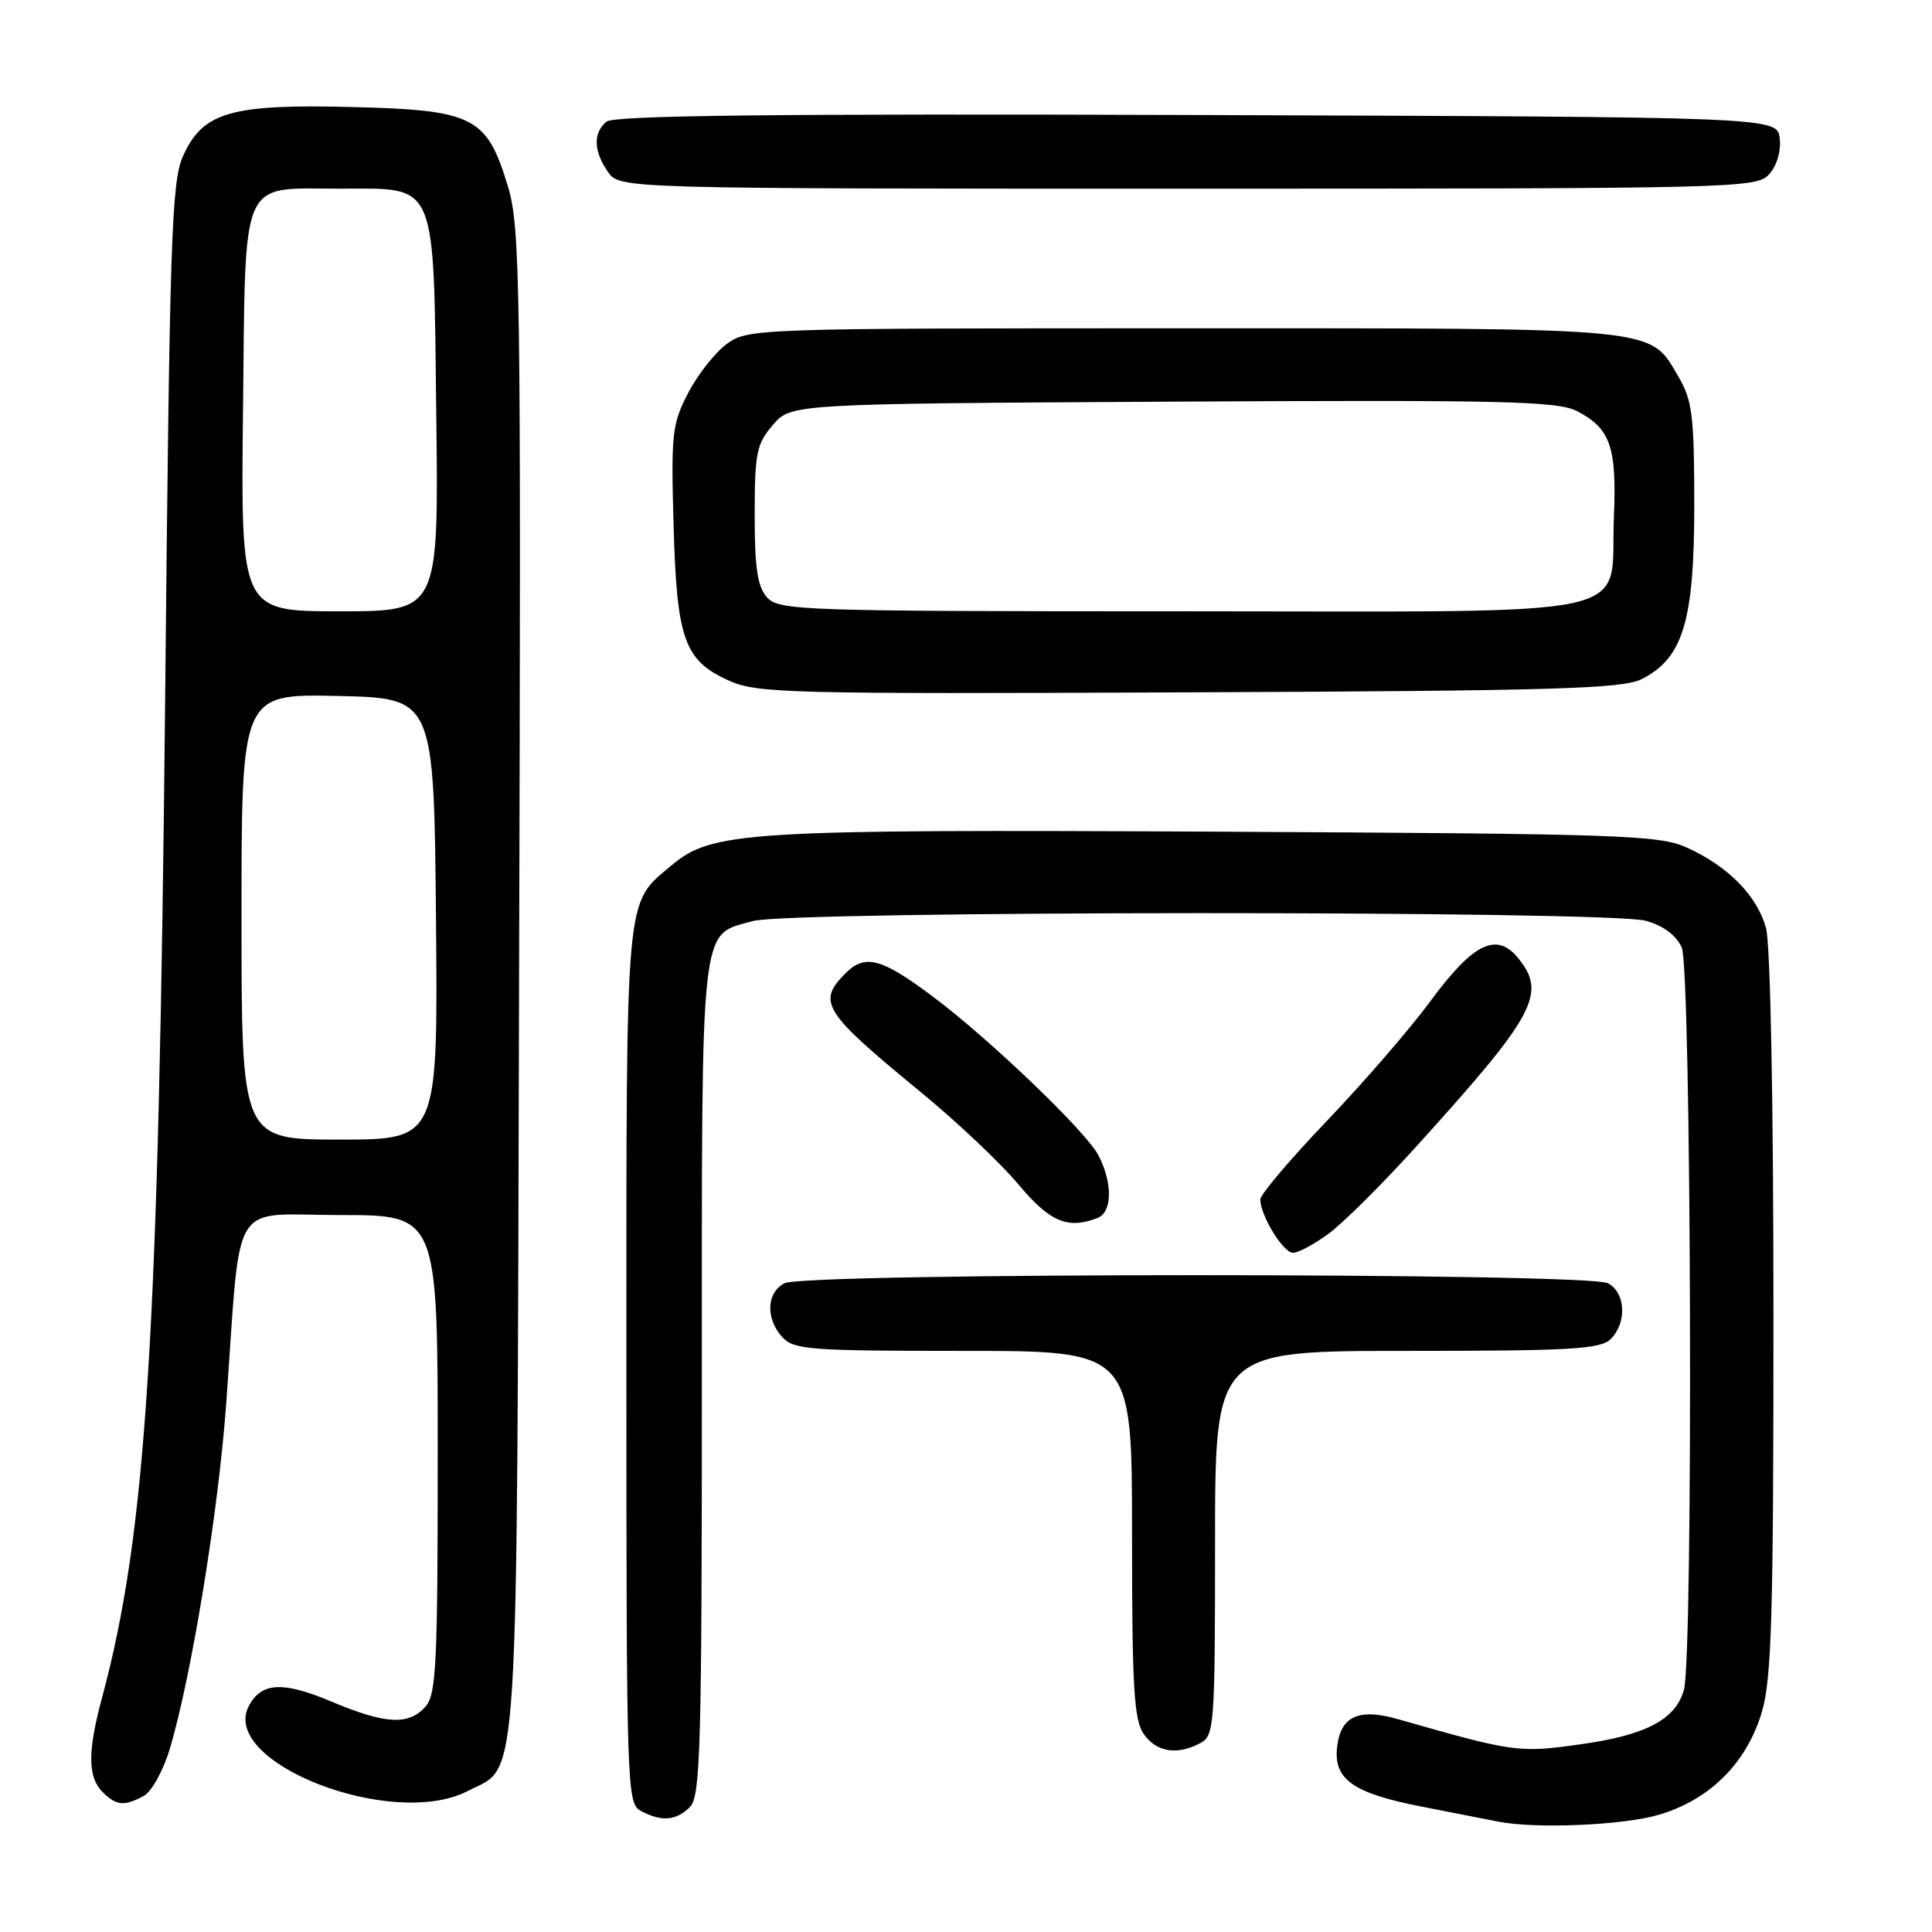 <?xml version="1.0" encoding="UTF-8" standalone="no"?>
<!DOCTYPE svg PUBLIC "-//W3C//DTD SVG 1.1//EN" "http://www.w3.org/Graphics/SVG/1.1/DTD/svg11.dtd" >
<svg xmlns="http://www.w3.org/2000/svg" xmlns:xlink="http://www.w3.org/1999/xlink" version="1.1" viewBox="0 0 256 256">
 <g >
 <path fill="currentColor"
d=" M 219.83 240.46 C 226.60 238.45 231.45 233.60 233.46 226.83 C 234.75 222.47 235.00 214.01 234.99 174.07 C 234.99 145.82 234.59 125.06 234.00 122.94 C 232.82 118.68 228.95 114.76 223.50 112.30 C 219.82 110.64 214.85 110.48 161.13 110.20 C 98.60 109.89 94.35 110.15 88.95 114.69 C 82.78 119.89 83.00 117.44 83.00 180.92 C 83.00 237.25 83.06 238.96 84.93 239.96 C 87.65 241.42 89.60 241.26 91.43 239.43 C 92.82 238.04 93.00 231.51 93.00 182.65 C 93.00 121.24 92.69 124.01 99.78 122.04 C 104.74 120.67 213.15 120.64 218.09 122.01 C 220.39 122.65 222.10 123.92 222.84 125.55 C 224.11 128.34 224.38 219.44 223.13 223.91 C 222.03 227.84 218.11 229.91 209.50 231.12 C 201.21 232.28 200.73 232.22 185.21 227.79 C 180.05 226.32 177.65 227.40 177.18 231.44 C 176.66 235.75 179.25 237.60 188.30 239.37 C 192.81 240.26 197.40 241.16 198.50 241.37 C 203.50 242.36 215.11 241.86 219.83 240.46 Z  M 19.03 237.98 C 20.09 237.42 21.62 234.65 22.50 231.73 C 25.38 222.07 28.96 200.18 29.99 185.78 C 31.98 158.19 30.27 161.00 45.07 161.00 C 58.00 161.00 58.00 161.00 58.00 192.67 C 58.00 220.74 57.81 224.55 56.35 226.17 C 54.10 228.65 51.06 228.47 43.90 225.46 C 37.49 222.76 34.66 222.91 32.99 226.01 C 28.97 233.53 51.98 242.50 62.00 237.31 C 68.87 233.75 68.47 240.06 68.78 129.99 C 69.05 36.70 68.95 30.11 67.27 24.59 C 64.49 15.45 62.74 14.57 46.58 14.18 C 30.53 13.78 26.85 14.86 24.24 20.71 C 22.73 24.09 22.48 31.75 21.89 92.00 C 21.04 177.30 19.42 203.06 13.51 225.00 C 11.60 232.08 11.62 235.47 13.57 237.43 C 15.41 239.27 16.44 239.37 19.03 237.98 Z  M 159.07 230.96 C 160.90 229.98 161.00 228.62 161.00 204.46 C 161.00 179.00 161.00 179.00 186.43 179.00 C 208.21 179.00 212.08 178.77 213.43 177.43 C 215.60 175.26 215.41 171.29 213.07 170.04 C 210.40 168.61 106.60 168.61 103.93 170.04 C 101.56 171.30 101.43 174.71 103.65 177.17 C 105.16 178.84 107.28 179.00 127.65 179.00 C 150.00 179.00 150.00 179.00 150.00 203.28 C 150.00 223.63 150.25 227.91 151.56 229.78 C 153.24 232.18 155.99 232.61 159.07 230.96 Z  M 176.06 163.46 C 177.95 162.07 183.05 157.00 187.40 152.21 C 203.46 134.50 204.99 131.68 201.17 126.96 C 198.32 123.45 195.22 124.95 189.60 132.58 C 186.91 136.24 180.72 143.40 175.85 148.49 C 170.98 153.58 167.00 158.28 167.00 158.93 C 167.00 161.06 170.03 166.00 171.33 166.00 C 172.04 166.00 174.16 164.86 176.06 163.46 Z  M 145.42 161.39 C 147.39 160.63 147.46 156.78 145.55 153.09 C 143.91 149.93 131.07 137.62 123.50 131.97 C 116.80 126.96 114.62 126.38 112.05 128.95 C 108.22 132.78 109.03 134.06 122.08 144.77 C 126.80 148.65 132.58 154.11 134.92 156.91 C 139.12 161.92 141.45 162.92 145.42 161.39 Z  M 217.50 90.00 C 223.00 87.25 224.50 82.32 224.50 67.00 C 224.50 55.19 224.24 53.06 222.45 50.00 C 218.51 43.28 220.70 43.50 156.82 43.50 C 100.18 43.50 99.10 43.54 96.32 45.56 C 94.77 46.69 92.46 49.62 91.19 52.06 C 89.05 56.17 88.91 57.48 89.25 69.50 C 89.67 84.68 90.65 87.48 96.48 90.14 C 100.25 91.87 103.99 91.97 157.50 91.74 C 205.83 91.54 214.96 91.27 217.50 90.00 Z  M 234.42 23.09 C 235.44 21.96 236.02 20.02 235.82 18.34 C 235.50 15.50 235.50 15.50 158.61 15.24 C 102.64 15.06 81.35 15.29 80.36 16.12 C 78.57 17.60 78.64 20.04 80.56 22.78 C 82.11 25.00 82.11 25.00 157.40 25.00 C 230.26 25.00 232.75 24.94 234.42 23.09 Z  M 32.00 121.47 C 32.00 91.94 32.00 91.94 44.75 92.22 C 57.50 92.50 57.50 92.50 57.77 121.75 C 58.03 151.00 58.03 151.00 45.02 151.00 C 32.00 151.00 32.00 151.00 32.00 121.47 Z  M 32.20 54.42 C 32.55 22.95 31.66 25.00 45.04 25.00 C 58.07 25.00 57.43 23.50 57.81 55.10 C 58.12 81.00 58.12 81.00 45.01 81.00 C 31.91 81.00 31.91 81.00 32.20 54.42 Z  M 101.65 79.17 C 100.37 77.75 100.00 75.31 100.00 68.23 C 100.00 60.03 100.24 58.83 102.41 56.31 C 104.83 53.50 104.83 53.50 155.41 53.22 C 199.33 52.98 206.39 53.15 208.97 54.48 C 213.39 56.77 214.24 59.21 213.85 68.51 C 213.27 82.24 218.97 81.00 156.50 81.00 C 106.24 81.00 103.22 80.90 101.65 79.17 Z "/>
</g>
</svg>